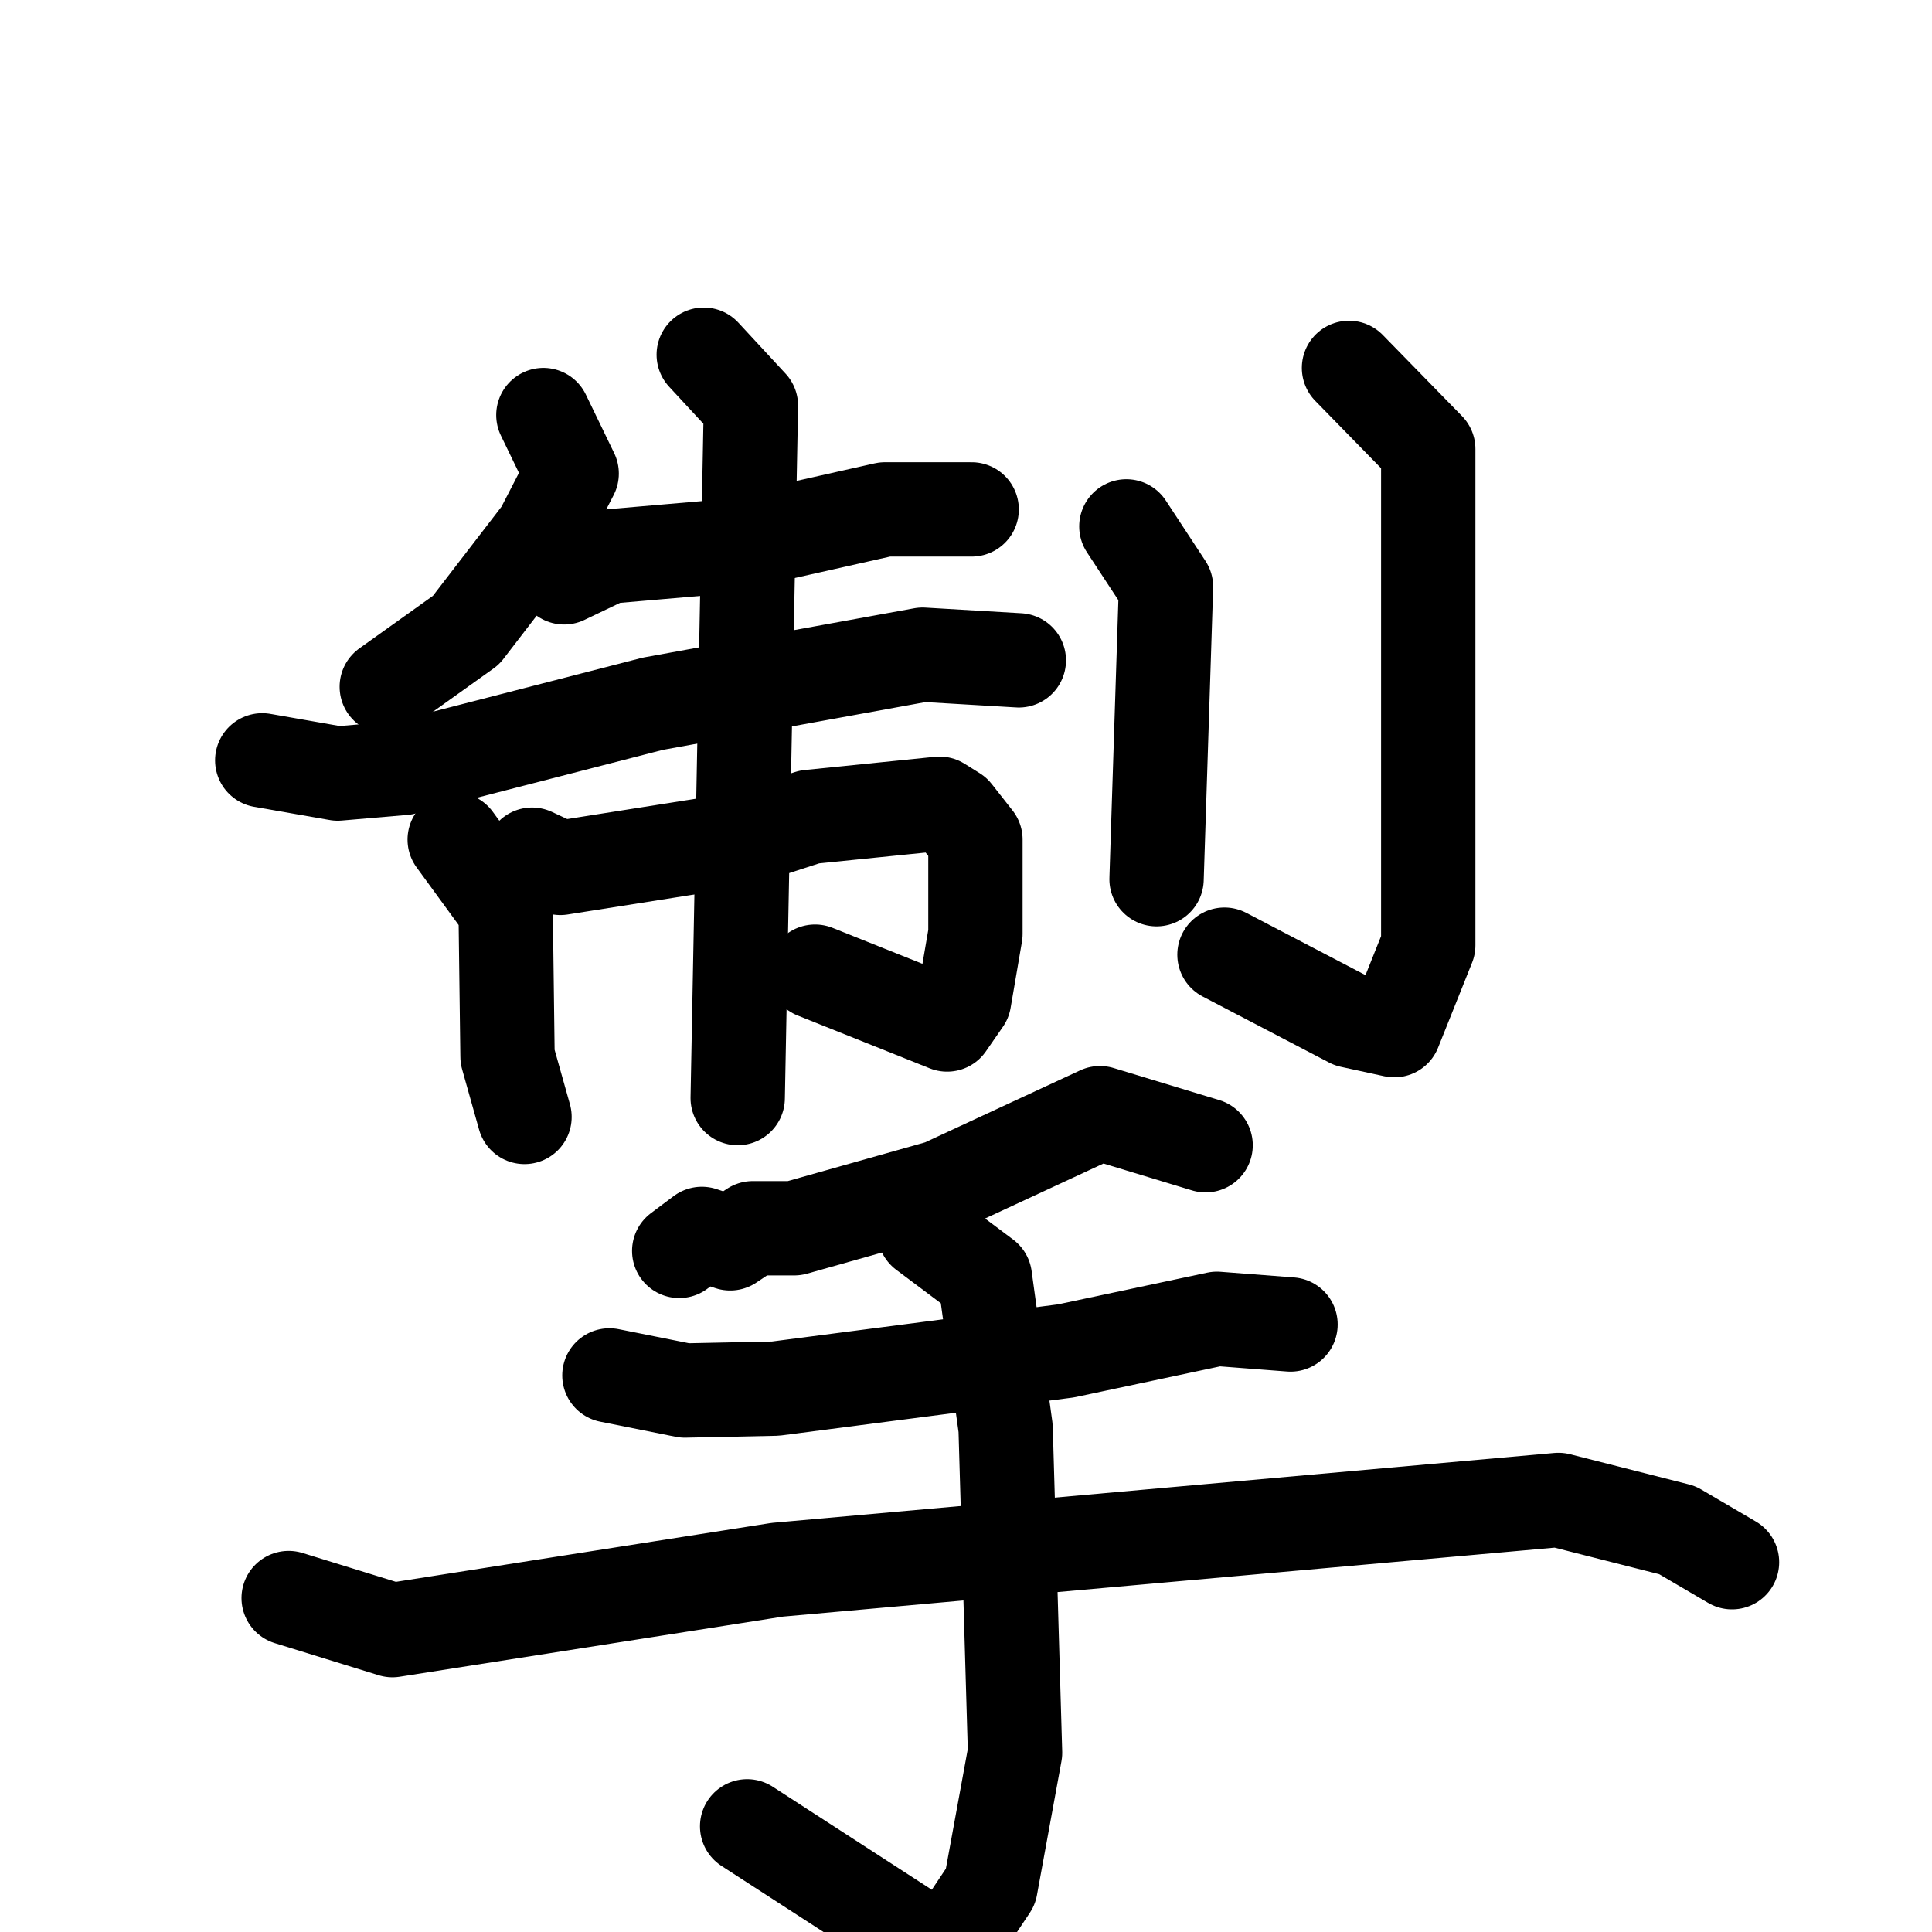 <svg xmlns="http://www.w3.org/2000/svg" viewBox="0 0 1024 1024">
  <g style="fill:none;stroke:#000000;stroke-width:50;stroke-linecap:round;stroke-linejoin:round;" transform="scale(1, 1) translate(0, 0)">
    <path d="M 288.0,220.0 L 303.0,251.0 L 287.0,282.0 L 247.0,334.0 L 205.0,364.0"/>
    <path d="M 299.0,306.0 L 322.0,295.0 L 380.0,290.0 L 469.0,270.0 L 515.0,270.0"/>
    <path d="M 139.0,403.0 L 179.0,410.0 L 214.0,407.0 L 346.0,373.0 L 489.0,347.0 L 540.0,350.0"/>
    <path d="M 241.0,445.0 L 268.0,482.0 L 269.0,560.0 L 278.0,592.0"/>
    <path d="M 282.0,453.0 L 297.0,460.0 L 392.0,445.0 L 429.0,433.0 L 498.0,426.0 L 506.0,431.0 L 517.0,445.0 L 517.0,495.0 L 511.0,530.0 L 502.0,543.0 L 432.0,515.0"/>
    <path d="M 373.0,188.0 L 398.0,215.0 L 391.0,582.0"/>
    <path d="M 597.0,279.0 L 618.0,311.0 L 613.0,466.0"/>
    <path d="M 715.0,195.0 L 757.0,238.0 L 757.0,501.0 L 739.0,546.0 L 716.0,541.0 L 649.0,506.0"/>
    <path d="M 639.0,607.0 L 583.0,590.0 L 499.0,629.0 L 421.0,651.0 L 399.0,651.0 L 387.0,659.0 L 372.0,654.0 L 360.0,663.0"/>
    <path d="M 323.0,729.0 L 363.0,737.0 L 411.0,736.0 L 565.0,716.0 L 645.0,699.0 L 684.0,702.0"/>
    <path d="M 153.0,847.0 L 208.0,864.0 L 412.0,832.0 L 826.0,795.0 L 889.0,811.0 L 918.0,828.0"/>
    <path d="M 490.0,653.0 L 522.0,677.0 L 533.0,757.0 L 538.0,929.0 L 525.0,1000.0 L 501.0,1036.0 L 396.0,968.0"/>
  </g>
</svg>
